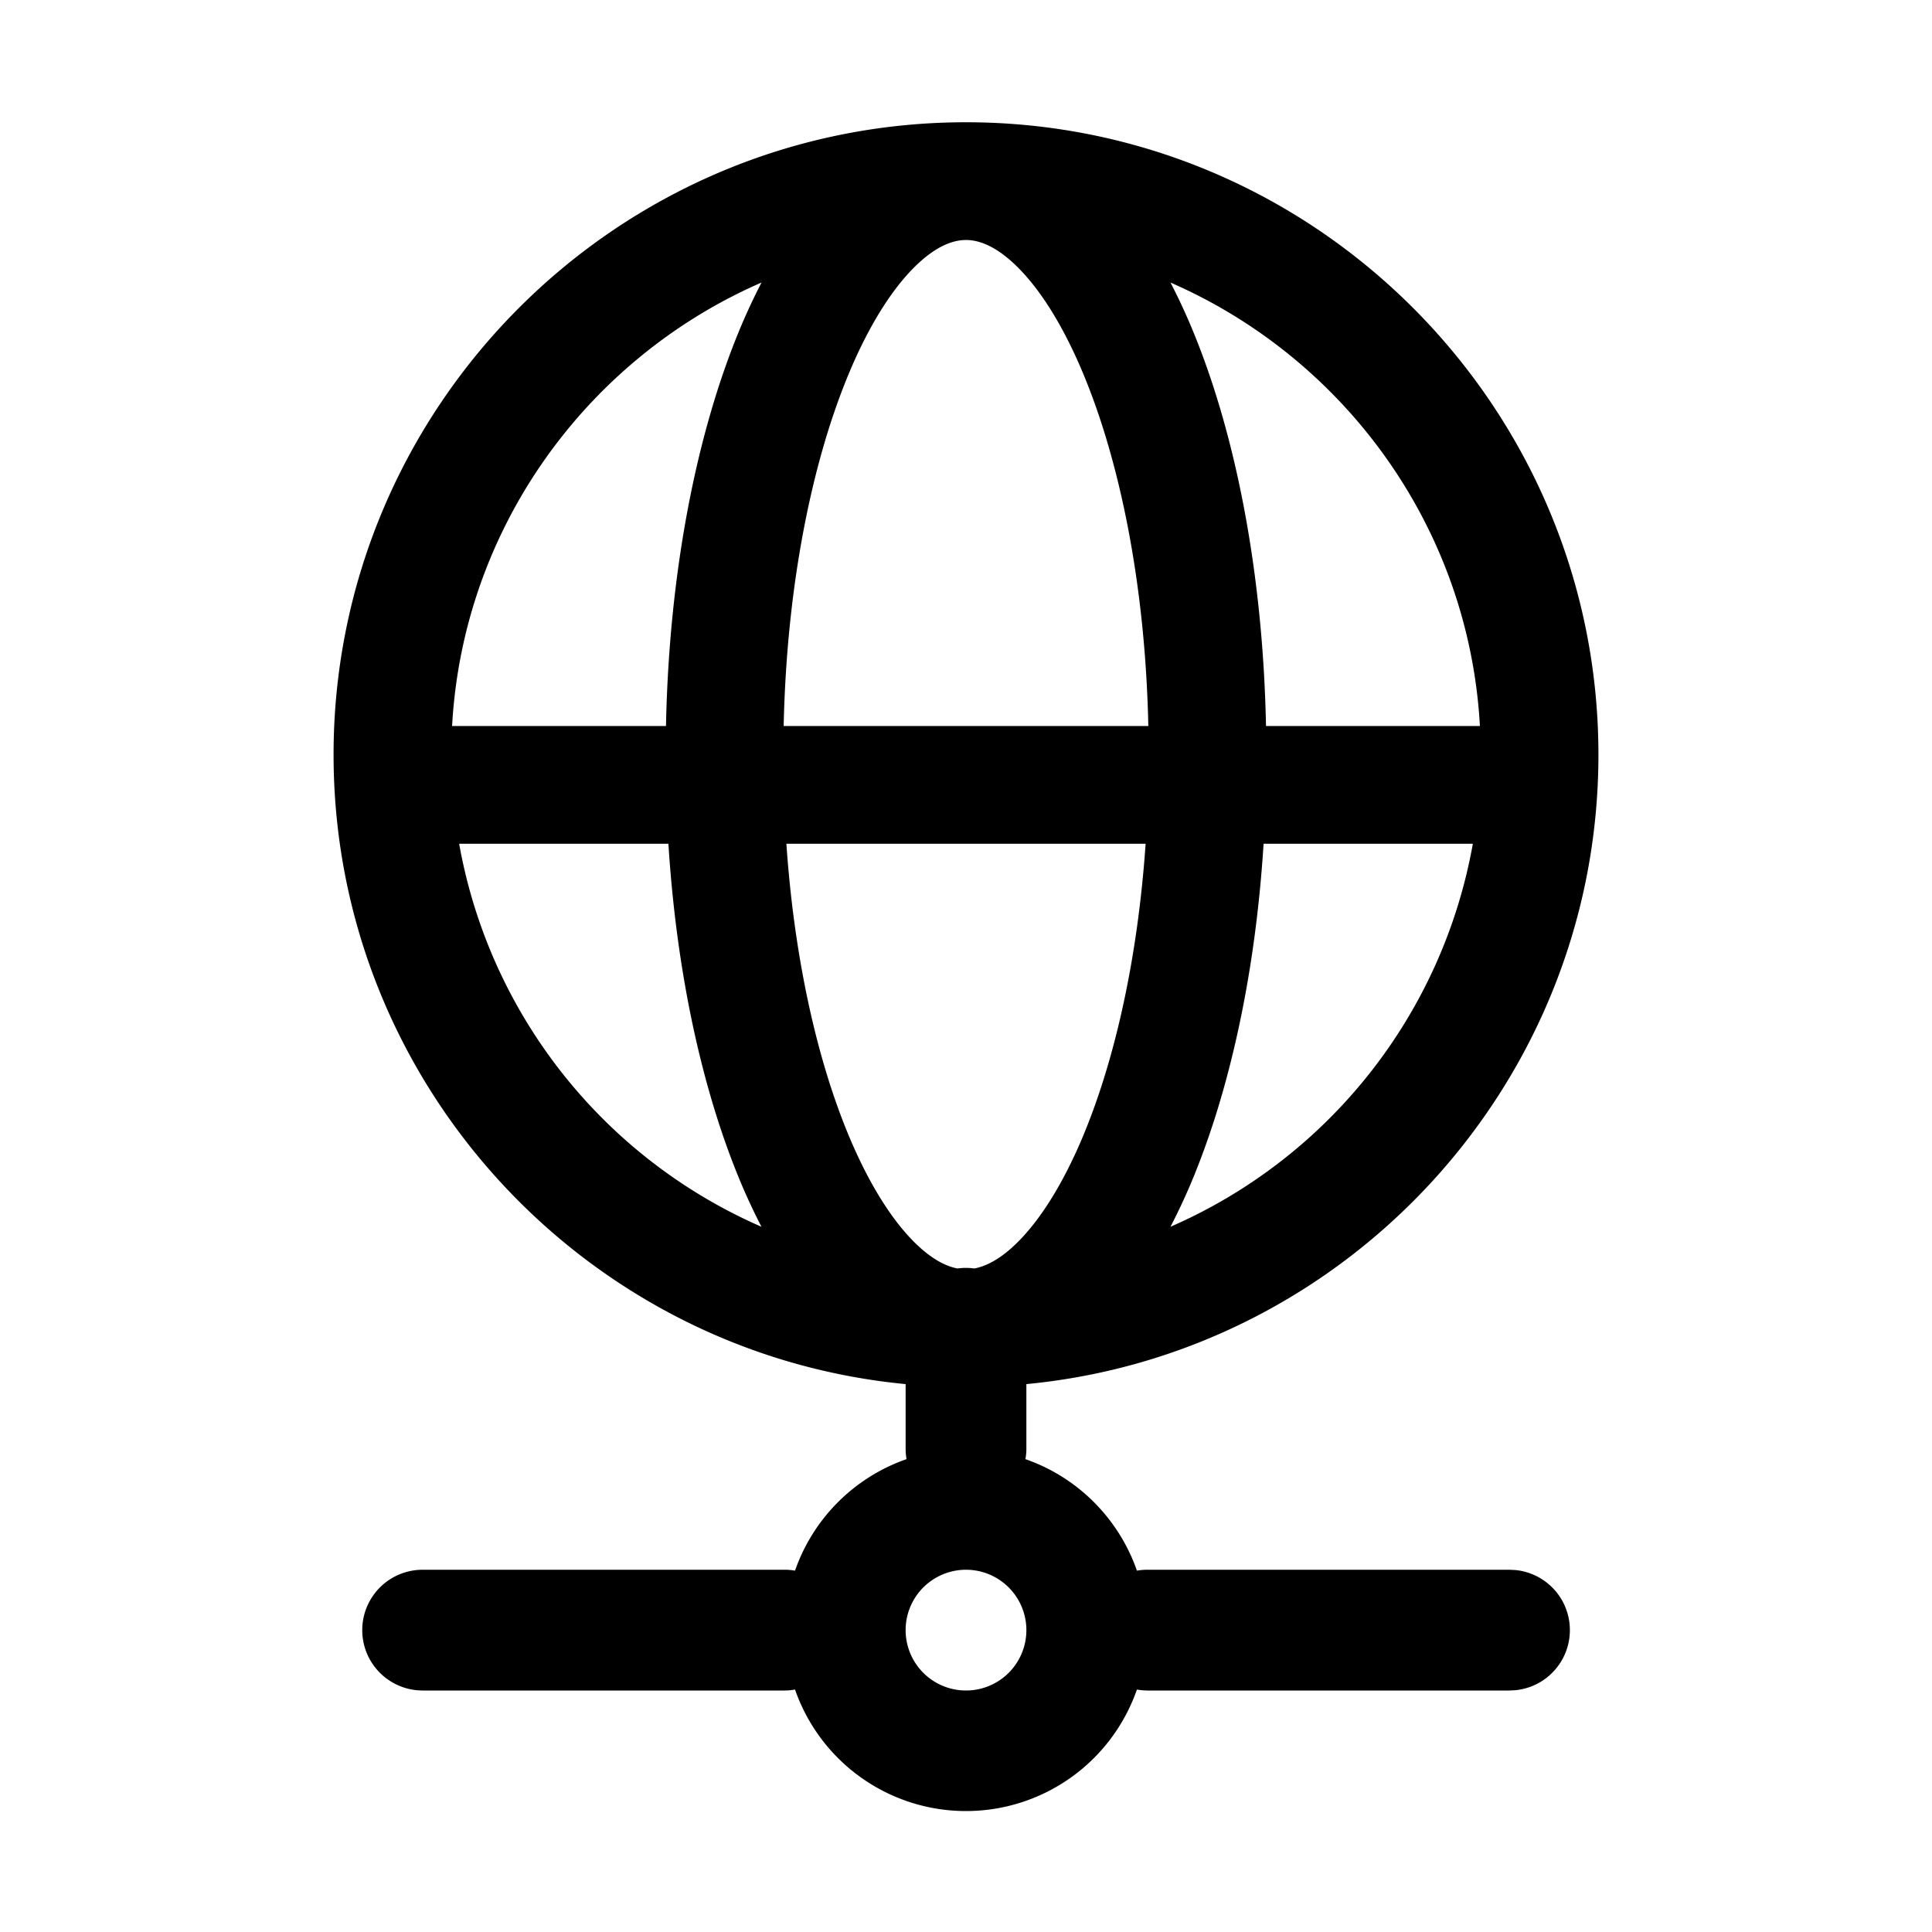 <svg xmlns="http://www.w3.org/2000/svg" width="32" height="32" fill="currentColor" viewBox="0 0 32 32">
  <path d="M16 2.025c5.773 0 10.475 4.702 10.475 10.475 0 5.436-4.169 9.92-9.475 10.425V24a.938.938 0 0 1-.016.168c.864.3 1.546.983 1.847 1.847A1.01 1.01 0 0 1 19 26h6l.102.005a1 1 0 0 1 0 1.99L25 28h-6a1.01 1.01 0 0 1-.169-.016 2.998 2.998 0 0 1-5.663 0A.929.929 0 0 1 13 28H7a1 1 0 1 1 0-2h6c.057 0 .113.005.168.015a3 3 0 0 1 1.847-1.847A1.011 1.011 0 0 1 15 24v-1.075c-5.306-.506-9.475-4.99-9.475-10.425C5.525 6.727 10.227 2.025 16 2.025ZM16 26a1 1 0 1 0 0 2 1 1 0 0 0 0-2Zm-2.975-12.025c.132 1.917.515 3.604 1.045 4.863.332.788.703 1.364 1.065 1.727.285.287.528.407.724.445a1.003 1.003 0 0 1 .28 0c.196-.038.44-.157.726-.445.362-.363.733-.939 1.065-1.727.53-1.26.913-2.946 1.045-4.863h-5.95Zm-5.42 0a8.56 8.56 0 0 0 5.007 6.344 10.49 10.49 0 0 1-.339-.724c-.64-1.523-1.067-3.475-1.202-5.62H7.605Zm13.324 0c-.135 2.145-.561 4.097-1.202 5.62-.106.25-.22.492-.34.724a8.56 8.56 0 0 0 5.008-6.344h-3.466ZM12.612 4.68c-2.88 1.254-4.942 4.056-5.124 7.345h3.543c.05-2.536.503-4.863 1.242-6.62.106-.25.22-.493.34-.725ZM16 3.975c-.216 0-.507.1-.865.46-.362.363-.733.938-1.065 1.727-.62 1.474-1.04 3.534-1.09 5.863h6.04c-.05-2.33-.47-4.389-1.09-5.863-.332-.789-.703-1.364-1.065-1.727-.358-.36-.65-.46-.865-.46Zm3.387.705c.12.232.234.474.34.725.74 1.757 1.191 4.084 1.242 6.62h3.543c-.182-3.29-2.244-6.09-5.125-7.345Z"/>
</svg>
